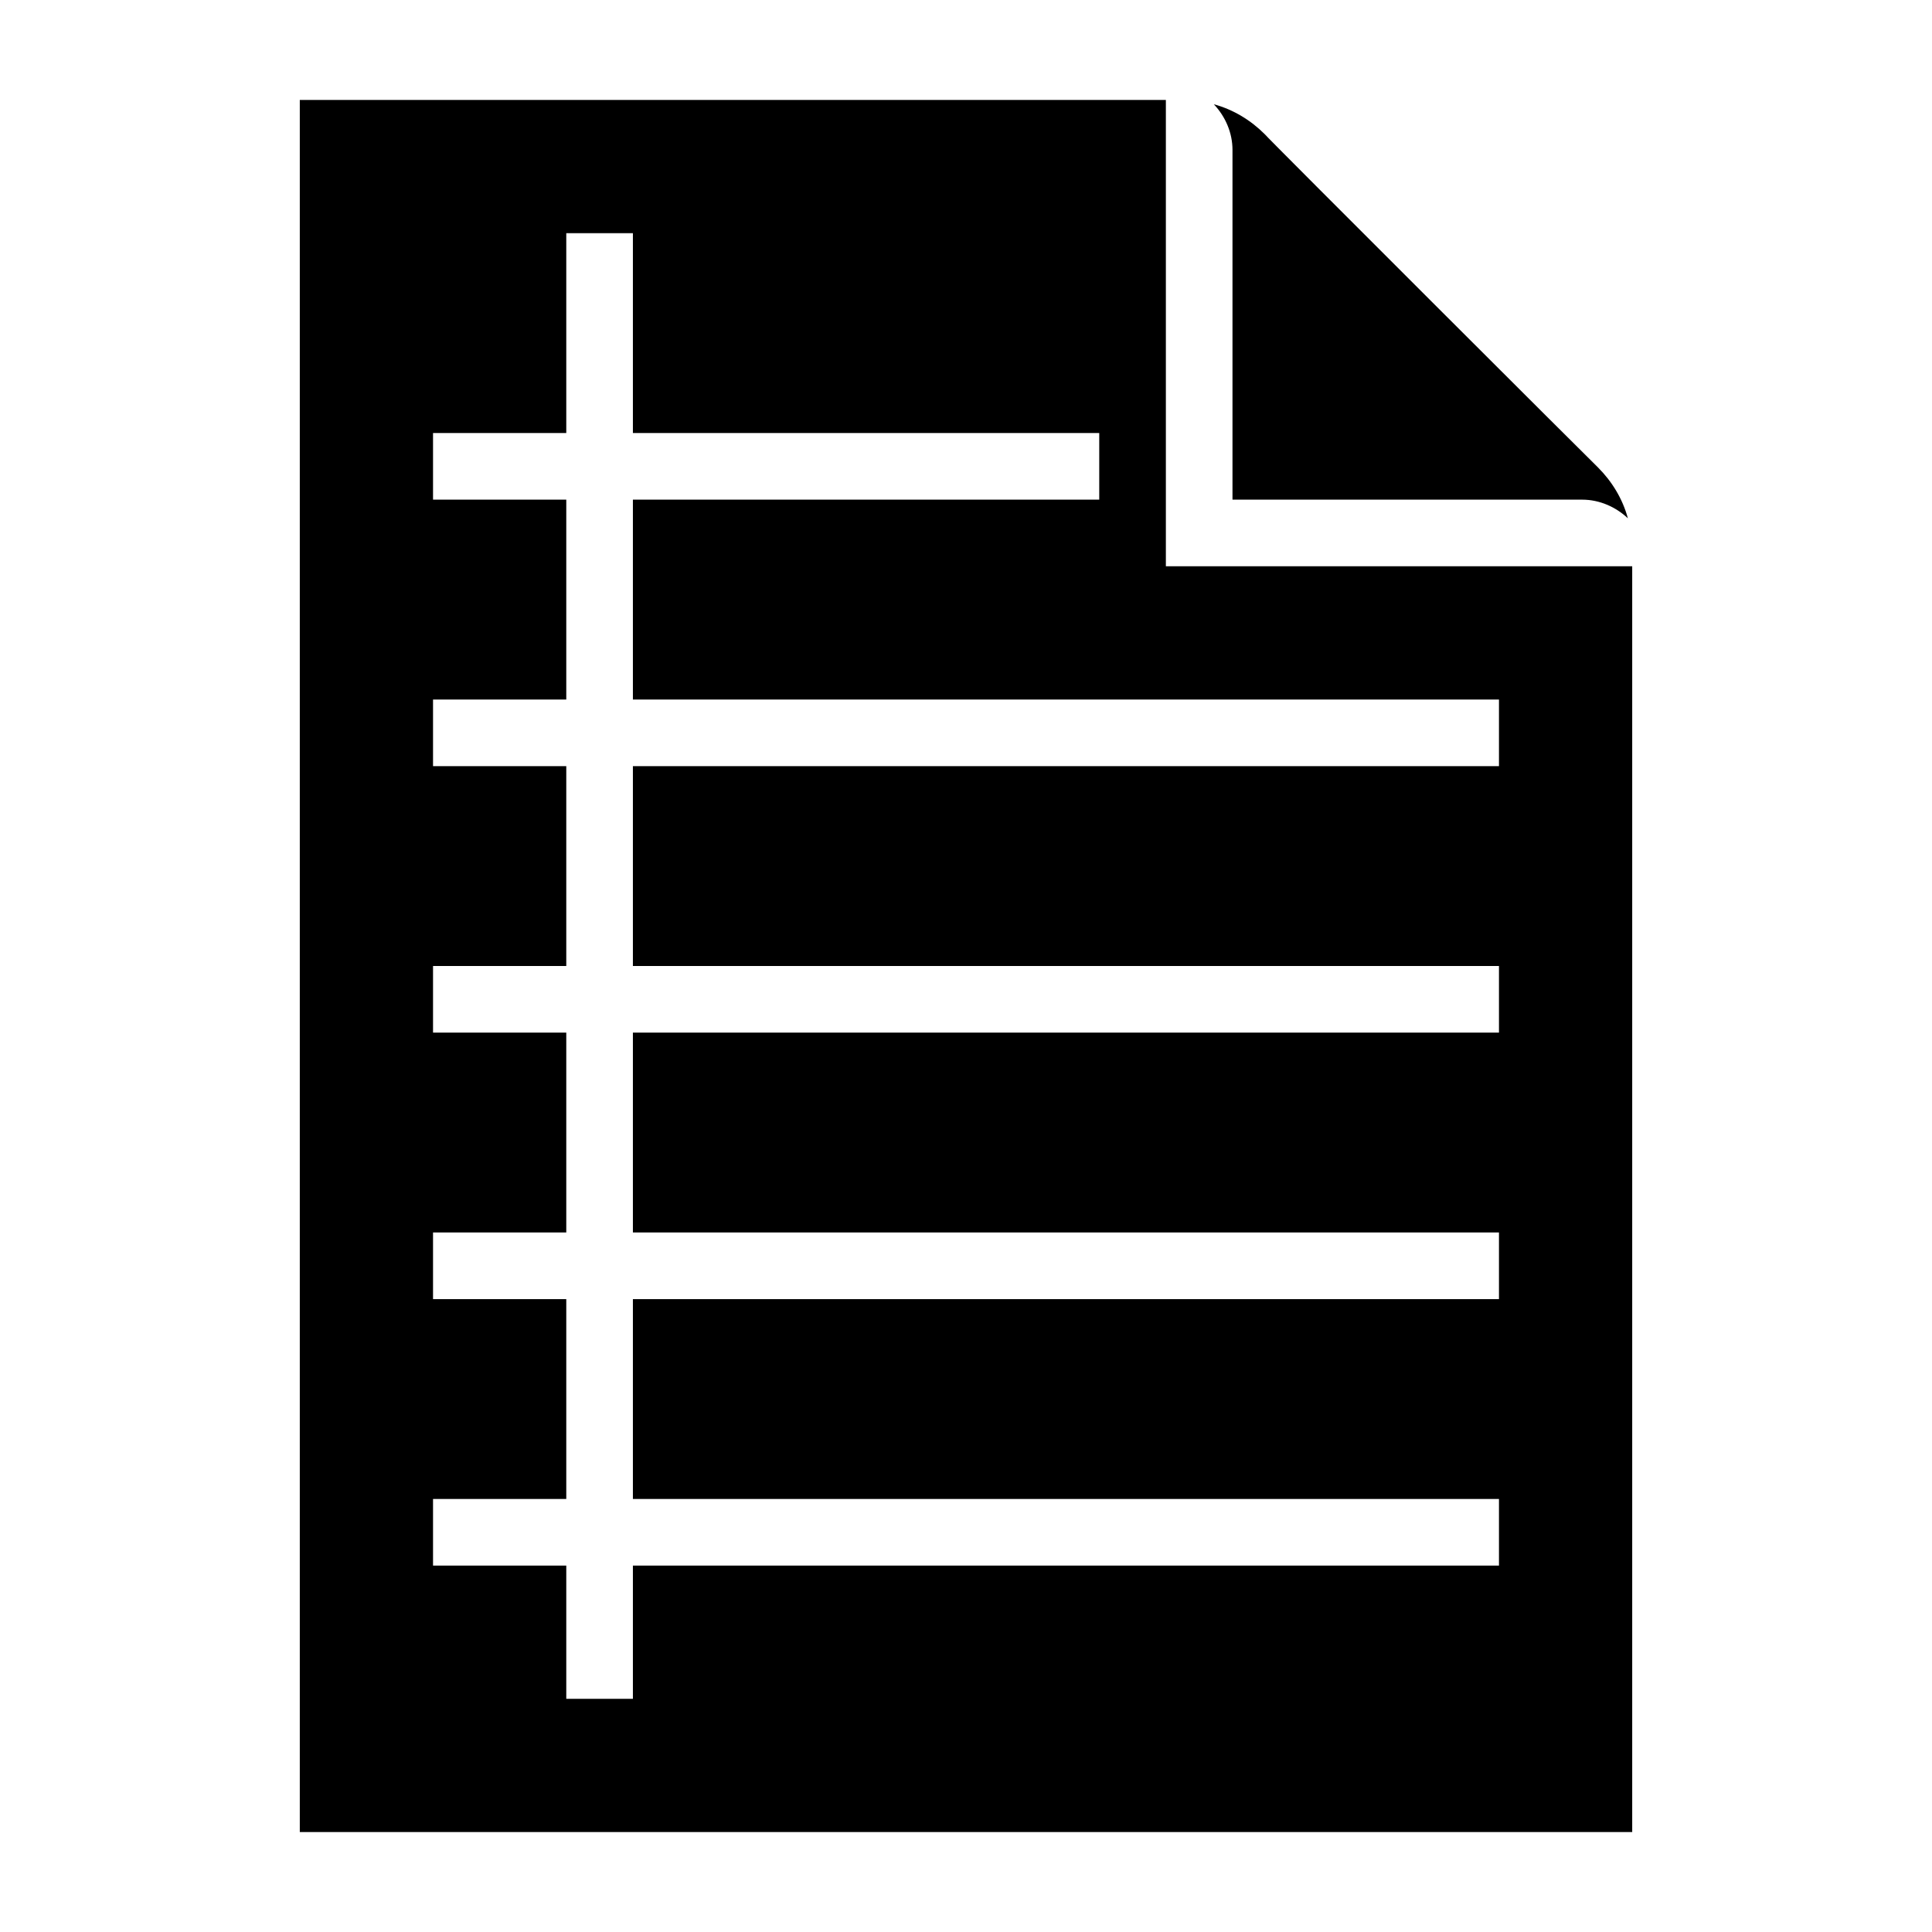 <?xml version="1.0" encoding="UTF-8"?>
<!DOCTYPE svg PUBLIC "-//W3C//DTD SVG 1.1//EN" "http://www.w3.org/Graphics/SVG/1.1/DTD/svg11.dtd">
<svg xmlns="http://www.w3.org/2000/svg" xml:space="preserve" width="580px" height="580px" shape-rendering="geometricPrecision" text-rendering="geometricPrecision" image-rendering="optimizeQuality" fill-rule="nonzero" clip-rule="nonzero" viewBox="0 0 5800 5800" xmlns:xlink="http://www.w3.org/1999/xlink">
	<title>document_notebook icon</title>
	<desc>document_notebook icon from the IconExperience.com I-Collection. Copyright by INCORS GmbH (www.incors.com).</desc>
		<path id="curve28"  d="M3500 1700l1400 0 0 3800 -4000 0 0 -5200 2600 0c0,467 0,933 0,1400zm-200 -400l-1400 0 0 -600 -200 0 0 600 -400 0 0 200 400 0 0 600 -400 0 0 200 400 0 0 600 -400 0 0 200 400 0 0 600 -400 0 0 200 400 0 0 600 -400 0 0 200 400 0 0 400 200 0 0 -400 2600 0 0 -200 -2600 0 0 -600 2600 0 0 -200 -2600 0 0 -600 2600 0 0 -200 -2600 0 0 -600 2600 0 0 -200 -2600 0 0 -600 1400 0 0 -200zm344 -987c59,16 111,48 153,90 0,3 998,999 1000,1000 42,42 74,94 90,153 -36,-34 -85,-56 -137,-56l-1050 0 0 -1050c0,-51 -21,-100 -56,-137z"/>
</svg>